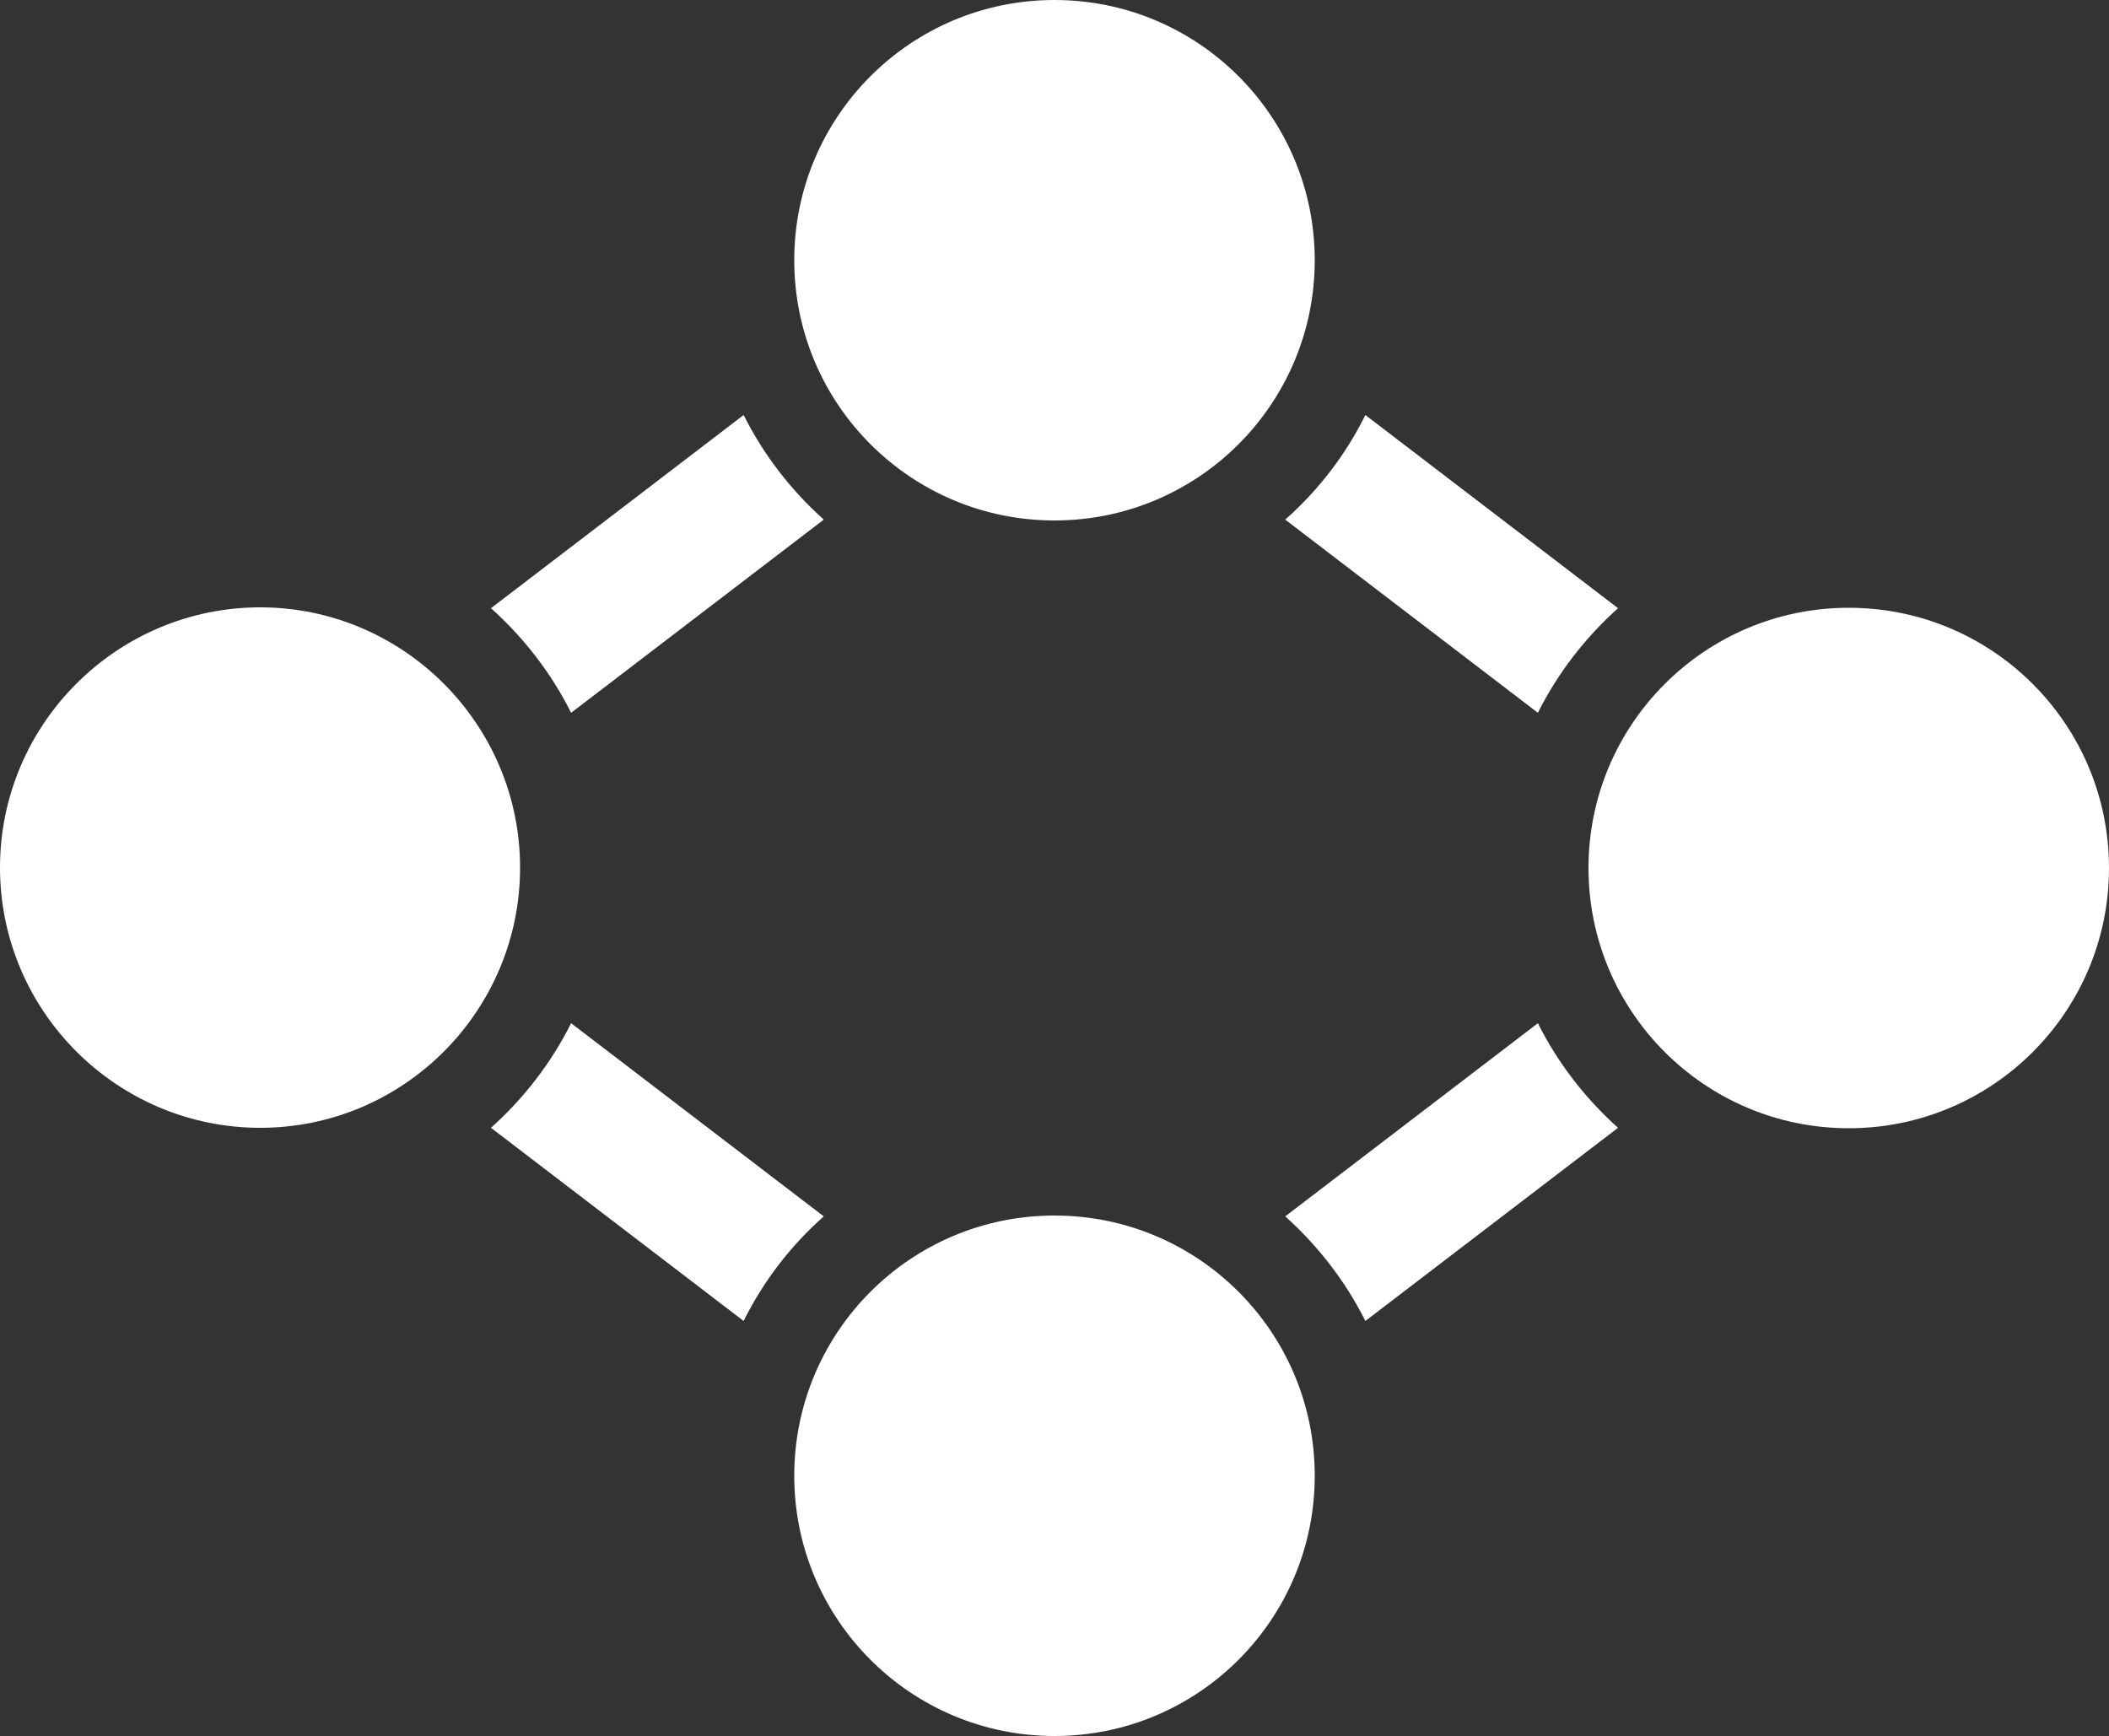 <?xml version="1.0" encoding="utf-8"?>
<!-- Generator: Adobe Illustrator 26.2.1, SVG Export Plug-In . SVG Version: 6.00 Build 0)  -->
<svg version="1.1" id="Capa_1" xmlns="http://www.w3.org/2000/svg" xmlns:xlink="http://www.w3.org/1999/xlink" x="0px" y="0px"
	 viewBox="0 0 50 41.16" style="enable-background:new 0 0 50 41.16;" xml:space="preserve">
<rect x="0" y="0" width="50" height="41.16" fill="#333333" stroke="none"/>
<style type="text/css">
	.st0{fill:#0AAFF1;}
	.st1{fill:none;stroke:#0AAFF1;stroke-width:15;stroke-miterlimit:10;}
	.st2{fill:#FFFFFF;}
	.st3{fill:#FFFFFF;stroke:#E0E5EE;stroke-miterlimit:10;}
	.st4{fill:#606060;}
	.st5{fill:none;stroke:#0084F6;stroke-width:11;stroke-miterlimit:10;}
	.st6{fill:#00B346;}
	.st7{fill:#00A3C8;}
	.st8{fill:none;stroke:#00A3C8;stroke-miterlimit:10;}
	.st9{fill:none;stroke:#FFFFFF;stroke-width:4;stroke-miterlimit:10;}
	.st10{fill:#606060;stroke:#606060;stroke-width:5;stroke-miterlimit:10;}
	.st11{fill:none;stroke:#FFFFFF;stroke-width:10;stroke-miterlimit:10;}
	.st12{fill:#606060;stroke:#FFFFFF;stroke-width:10;stroke-miterlimit:10;}
	.st13{fill:#E70027;}
	.st14{fill:#FFFFFC;}
	.st15{fill:#FFFFFF;stroke:#606060;stroke-width:10;stroke-miterlimit:10;}
	.st16{fill:none;stroke:#000000;stroke-width:10;stroke-miterlimit:10;}
	.st17{fill:#F2F5FA;}
	.st18{fill:#FF8A5C;}
	.st19{fill:#F8F8F8;stroke:#E0E5EE;stroke-miterlimit:10;}
	.st20{fill:none;stroke:#C6C6C6;stroke-miterlimit:10;}
	.st21{fill:#FF5470;}
	.st22{fill:none;stroke:#FFFFFF;stroke-width:7;stroke-miterlimit:10;}
	.st23{fill:#FF7523;}
	.st24{fill:none;stroke:#FFFFFF;stroke-miterlimit:10;}
	.st25{fill:none;stroke:#0AAFF1;stroke-linecap:round;stroke-linejoin:round;stroke-miterlimit:10;}
	.st26{fill:#0AAFF1;stroke:#FFFFFF;stroke-linecap:round;stroke-linejoin:round;stroke-miterlimit:10;}
	.st27{opacity:0.25;fill:#1E93D1;}
	.st28{fill:#1E93D1;}
	.st29{fill:#1C5392;}
	.st30{fill:none;stroke:#FFFFFF;stroke-linecap:round;stroke-linejoin:round;stroke-miterlimit:10;}
	.st31{fill:none;stroke:#0AAFF1;stroke-width:2;stroke-linecap:round;stroke-linejoin:round;stroke-miterlimit:10;}
	.st32{fill:none;stroke:#0AAFF1;stroke-width:4;stroke-linecap:round;stroke-linejoin:round;stroke-miterlimit:10;}
	.st33{fill:none;stroke:#FFFFFF;stroke-width:5;stroke-miterlimit:10;}
	.st34{fill:none;stroke:#FFFFFF;stroke-width:5;stroke-linecap:round;stroke-linejoin:round;stroke-miterlimit:10;}
	.st35{fill:none;stroke:#0AAFF1;stroke-width:24;stroke-miterlimit:10;}
	.st36{fill:none;stroke:#F2F5FA;stroke-width:10;stroke-miterlimit:10;}
	.st37{fill:#B8D637;}
	.st38{fill:#1D1D1B;}
	.st39{fill:#88898B;}
	.st40{fill:#9F9FA1;}
	.st41{fill:#D2D2D3;}
	.st42{fill:#F7F7F7;}
	.st43{fill:none;stroke:#FFFFFF;stroke-width:4;stroke-linecap:round;stroke-linejoin:round;stroke-miterlimit:10;}
	.st44{fill:#0AAFF1;stroke:#FFFFFF;stroke-width:1.5;stroke-linecap:round;stroke-linejoin:round;stroke-miterlimit:10;}
	.st45{fill:#FFFFFF;stroke:#0AAFF1;stroke-width:1.5;stroke-linecap:round;stroke-linejoin:round;stroke-miterlimit:10;}
	.st46{fill:#FFFFFF;stroke:#0AAFF1;stroke-width:3;stroke-linecap:round;stroke-linejoin:round;stroke-miterlimit:10;}
	.st47{fill:none;stroke:#0AAFF1;stroke-width:3;stroke-linecap:round;stroke-linejoin:round;stroke-miterlimit:10;}
	.st48{fill:none;}
	.st49{fill:#FFFFFF;stroke:#0AAFF1;stroke-width:1.5;stroke-miterlimit:10;}
	.st50{fill:#0AAFF1;stroke:#FFFFFF;stroke-width:1.5;stroke-miterlimit:10;}
	.st51{fill:none;stroke:#0AAFF1;stroke-width:2;stroke-miterlimit:10;}
	.st52{fill:#FFFFFF;stroke:#0AAFF1;stroke-width:2;stroke-miterlimit:10;}
	.st53{fill:#0AAFF1;stroke:#FFFFFF;stroke-miterlimit:10;}
	.st54{fill:none;stroke:#0AAFF1;stroke-miterlimit:10;}
	.st55{fill:#FFFFFF;stroke:#0AAFF1;stroke-miterlimit:10;}
	.st56{fill:none;stroke:#FFFFFF;stroke-width:2;stroke-miterlimit:10;}
	.st57{fill:#0AAFF1;stroke:#0AAFF1;stroke-width:3;stroke-miterlimit:10;}
	.st58{fill:none;stroke:#0AAFF1;stroke-width:4;stroke-miterlimit:10;}
	.st59{fill:none;stroke:#0AAFF1;stroke-width:2.25;stroke-miterlimit:10;}
	.st60{fill:#008AF2;}
	.st61{fill:#1FB900;}
	.st62{fill:none;stroke:#0AAFF1;stroke-width:13;stroke-linecap:round;stroke-linejoin:round;stroke-miterlimit:10;}
	.st63{fill:none;stroke:#FFFFFF;stroke-width:1.5;stroke-linecap:round;stroke-linejoin:round;stroke-miterlimit:10;}
	.st64{fill:#F7FAF9;}
	.st65{fill:none;stroke:#FFFFFF;stroke-width:0.5;stroke-miterlimit:10;}
	.st66{fill:#FFFFFF;stroke:#0AAFF1;stroke-width:3;stroke-miterlimit:10;}
	.st67{fill:#606060;stroke:#0AAFF1;stroke-width:15;stroke-miterlimit:10;}
	.st68{fill:none;stroke:#FFFFFF;stroke-width:1.5;stroke-miterlimit:10;}
	.st69{fill:none;stroke:#0AAFF1;stroke-width:8;stroke-miterlimit:10;}
	.st70{fill:#FFFFFF;stroke:#0AAFF1;stroke-width:0.75;stroke-linecap:round;stroke-linejoin:round;stroke-miterlimit:10;}
	.st71{fill:none;stroke:#0AAFF1;stroke-width:10;stroke-linecap:round;stroke-linejoin:round;stroke-miterlimit:10;}
	.st72{fill:none;stroke:#E70027;stroke-width:10;stroke-linecap:round;stroke-linejoin:round;stroke-miterlimit:10;}
	.st73{opacity:0.5;fill:none;stroke:#E70027;stroke-width:10;stroke-miterlimit:10;}
	.st74{opacity:0.5;fill:#E70027;}
	.st75{fill:none;stroke:#FFFFFC;stroke-width:10;stroke-linecap:round;stroke-linejoin:round;stroke-miterlimit:10;}
	.st76{fill:none;stroke:#606060;stroke-width:15;stroke-linecap:round;stroke-linejoin:round;stroke-miterlimit:10;}
	.st77{fill:#606060;stroke:#FFFFFF;stroke-width:7;stroke-miterlimit:10;}
	.st78{fill:#0AAFF1;stroke:#0AAFF1;stroke-miterlimit:10;}
	.st79{fill:none;stroke:#606060;stroke-width:10;stroke-linecap:round;stroke-linejoin:round;stroke-miterlimit:10;}
	.st80{fill:none;stroke:#FFFFFF;stroke-width:7;stroke-miterlimit:10;stroke-dasharray:5.829,5.829;}
	.st81{fill:none;stroke:#000000;stroke-width:19;stroke-miterlimit:10;}
	.st82{fill:#0AAFF1;stroke:#FFFFFF;stroke-width:2;stroke-miterlimit:10;}
	.st83{fill:#45B8FF;}
	.st84{opacity:0.5;fill:none;stroke:#45B8FF;stroke-width:1.75;stroke-miterlimit:10;}
	.st85{fill:none;stroke:#000000;stroke-width:1.75;stroke-miterlimit:10;}
	.st86{fill:none;stroke:#000000;stroke-width:1.5;stroke-miterlimit:10;}
	.st87{fill:none;stroke:#0AAFF1;stroke-width:1.75;stroke-miterlimit:10;}
	.st88{fill:none;stroke:#0AAFF1;stroke-width:1.75;stroke-linecap:round;stroke-linejoin:round;stroke-miterlimit:10;}
	.st89{fill:#FFFFFC;stroke:#FFFFFC;stroke-width:3;stroke-miterlimit:10;}
	.st90{fill:none;stroke:#000000;stroke-width:2;stroke-miterlimit:10;}
	.st91{fill:none;stroke:#FFFFFF;stroke-width:2;stroke-linecap:round;stroke-linejoin:round;stroke-miterlimit:10;}
	.st92{fill:#00A3C8;stroke:#606060;stroke-width:5;stroke-miterlimit:10;}
	.st93{fill:#0084F6;}
	.st94{fill:#CDCDC9;}
	.st95{fill-rule:evenodd;clip-rule:evenodd;fill:#FFFFFF;}
	.st96{fill:none;stroke:#0AAFF1;stroke-width:5;stroke-miterlimit:10;}
	.st97{fill:none;stroke:#0AAFF1;stroke-width:5;stroke-linecap:round;stroke-linejoin:round;stroke-miterlimit:10;}
	.st98{fill:#FFFFFF;stroke:#0AAFF1;stroke-width:5;stroke-linecap:round;stroke-linejoin:round;stroke-miterlimit:10;}
	.st99{fill:none;stroke:#0AAFF1;stroke-width:3;stroke-miterlimit:10;}
	.st100{fill:#0AAFF1;stroke:#0AAFF1;stroke-width:6;stroke-linecap:round;stroke-linejoin:round;stroke-miterlimit:10;}
	.st101{fill:#00D06F;}
	.st102{fill:none;stroke:#0AAFF1;stroke-width:2.5;stroke-linecap:round;stroke-linejoin:round;stroke-miterlimit:10;}
	.st103{fill:#FFFF00;stroke:#000000;stroke-width:3;stroke-miterlimit:10;}
	.st104{fill:#53FC00;}
	.st105{fill:#80A51B;}
	.st106{fill:none;stroke:#80A51B;stroke-width:0.999;}
	.st107{fill:none;stroke:#000000;stroke-width:0.75;stroke-miterlimit:10;}
	.st108{opacity:0.4;}
	.st109{fill:#0078D4;}
	.st110{fill:#45D7FA;}
	.st111{fill:#189AE1;}
	.st112{fill:none;stroke:#606060;stroke-width:13;stroke-linecap:round;stroke-linejoin:round;stroke-miterlimit:10;}
	.st113{fill:none;stroke:#FFFFFF;stroke-width:7;stroke-linecap:round;stroke-linejoin:round;stroke-miterlimit:10;}
	.st114{fill:#FFFFFF;stroke:#FFFFFF;stroke-miterlimit:10;}
	.st115{fill:#DADADA;}
	.st116{fill:none;stroke:#20FF77;stroke-miterlimit:10;}
	.st117{fill:#0AAFF1;stroke:#0AAFF1;stroke-width:6;stroke-miterlimit:10;}
	.st118{fill:none;stroke:#FFFFFF;stroke-width:3;stroke-miterlimit:10;}
	.st119{fill:#FFFFFF;stroke:#FFFFFF;stroke-width:2;stroke-miterlimit:10;}
	.st120{fill:none;stroke:#FFFFFF;stroke-width:2.5;stroke-miterlimit:10;}
	.st121{fill:none;stroke:#0AAFF1;stroke-width:2.25;stroke-linecap:round;stroke-linejoin:round;stroke-miterlimit:10;}
	.st122{fill:#121212;}
	.st123{fill:#006F95;}
	.st124{clip-path:url(#SVGID_00000139984253422687408300000007752791288725699487_);}
	.st125{fill:#51A2FF;}
	.st126{opacity:0.55;}
	.st127{fill:#00484B;}
	.st128{fill:#1D1D1D;}
	.st129{fill:#F8CEB0;}
	.st130{fill:#CB6858;}
	.st131{opacity:0.35;fill:#FFFFFF;}
	.st132{opacity:0.5;fill:#FFFFFF;}
	.st133{fill:#EC0016;}
	.st134{fill:#009D41;}
	.st135{fill:#C0C0C0;}
	.st136{opacity:0.2;}
	.st137{fill:#3C3C3B;}
	.st138{fill:#B2B2B2;}
	.st139{fill:#878787;}
	.st140{fill:#FF3800;}
</style>
<g>
	<path class="st2" d="M36.46,24.26l-5.99,4.58c0.78,0.7,1.43,1.54,1.9,2.48l5.99-4.58C37.58,26.04,36.93,25.2,36.46,24.26z"/>
	<path class="st2" d="M30.47,12.32l5.99,4.58c0.47-0.94,1.12-1.78,1.9-2.48l-5.99-4.58C31.9,10.79,31.25,11.63,30.47,12.32z"/>
	<path class="st2" d="M19.53,28.84l-5.99-4.58c-0.47,0.94-1.12,1.78-1.9,2.48l5.99,4.58C18.1,30.37,18.75,29.53,19.53,28.84z"/>
	<path class="st2" d="M13.54,16.9l5.99-4.58c-0.78-0.7-1.43-1.54-1.9-2.48l-5.99,4.58C12.42,15.12,13.07,15.96,13.54,16.9z"/>
	<path class="st2" d="M6.17,26.74c3.4,0,6.16-2.77,6.16-6.17s-2.77-6.17-6.16-6.17c-3.4,0-6.17,2.77-6.17,6.17
		S2.77,26.74,6.17,26.74z"/>
	<circle class="st2" cx="25" cy="6.17" r="6.17"/>
	<circle class="st2" cx="25" cy="34.99" r="6.17"/>
	<circle class="st2" cx="43.83" cy="20.58" r="6.17"/>
</g>
</svg>
